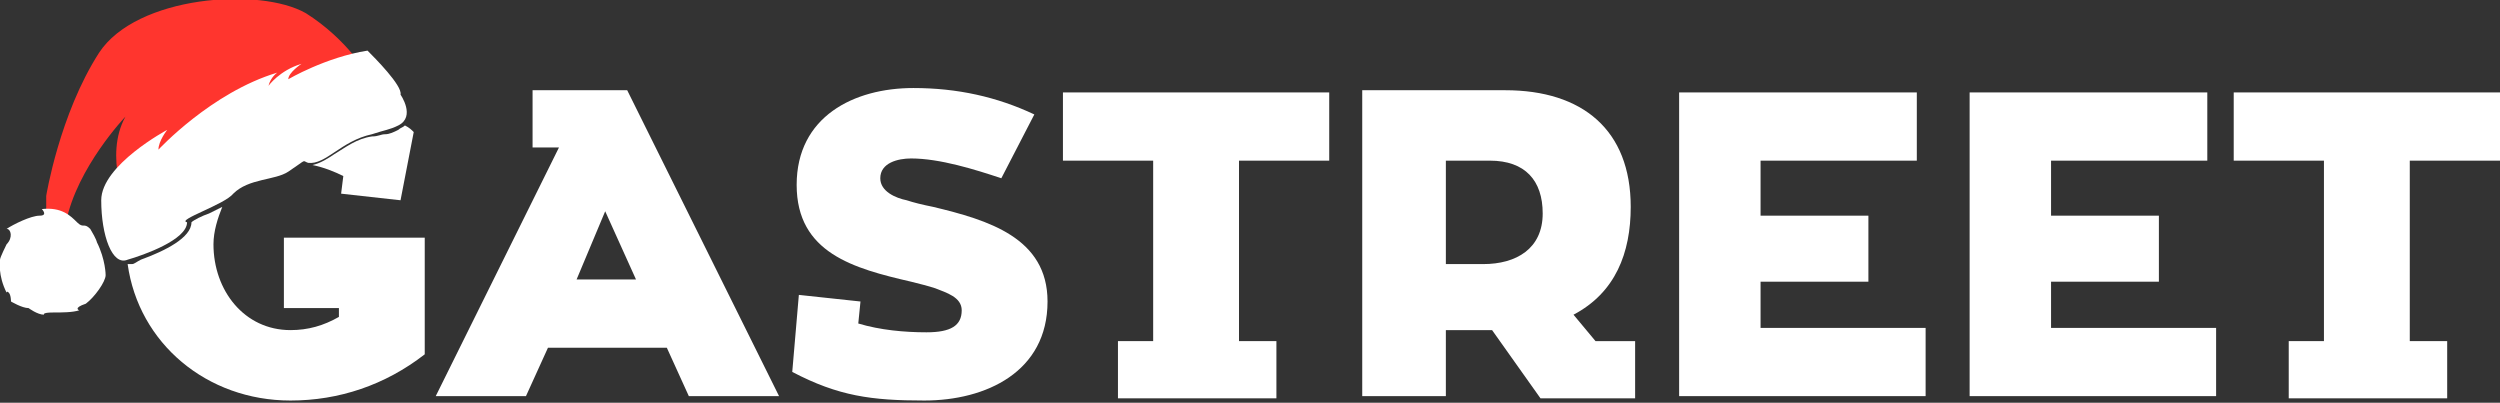 <?xml version="1.0" encoding="utf-8"?>
<!-- Generator: Adobe Illustrator 24.0.1, SVG Export Plug-In . SVG Version: 6.00 Build 0)  -->
<svg version="1.1" id="Слой_1" xmlns="http://www.w3.org/2000/svg" xmlns:xlink="http://www.w3.org/1999/xlink" x="0px" y="0px"
	 viewBox="0 0 113.6 18.3" style="enable-background:new 0 0 113.6 18.3;" xml:space="preserve">
<rect x="0" y="0" width="113.6" height="18.3" fill="#333333" stroke="none"/>
<style type="text/css">
	.st0{fill:#FF352E;}
	.st1{fill:#FFFFFF;}
</style>
<g id="g38">
</g>
<path id="path26" class="st0" d="M2.1,9.9c0,0,0.4,2.2,0.9,0.2c0.5-2.5,2.7-4.8,2.7-4.8c-1,1.8,0.1,4.2,0.1,4.2l2.1-1.9
	c2.5-2.9,8.8-4.2,8.8-4.2s-0.9-1.6-2.8-2.8c-2.1-1.2-7.7-0.8-9.4,1.8C2.7,5.2,2.1,8.9,2.1,8.9V9.9"/>
<path id="path108" class="st1" d="M0.3,11.1c0,0-0.3,0.6-0.3,0.7c0,0.1-0.1,0.7,0.3,1.5c0,0,0-0.1,0.1,0c0.1,0.1,0.1,0.4,0.1,0.4
	S1,14,1.3,14c0,0,0.4,0.3,0.7,0.3c0,0-0.1-0.1,0.4-0.1c0.4,0,0.9,0,1.2-0.1c0,0-0.3-0.1,0.3-0.3c0.4-0.3,0.9-1,0.9-1.3
	c0,0,0-0.7-0.4-1.5c0,0,0-0.1-0.3-0.6c-0.3-0.3-0.3,0-0.6-0.3C3.2,9.8,2.8,9.4,1.9,9.5c0,0,0.3,0.3-0.1,0.3c-0.4,0-1.2,0.4-1.5,0.6
	C0.5,10.4,0.6,10.8,0.3,11.1"/>
<path id="path112_1_" class="st1" d="M8.5,10.1C8,10,10.2,9.3,10.6,8.8c0.7-0.7,1.9-0.6,2.5-1C14,7.2,13.7,7.3,14,7.4
	c0.8,0.1,1.5-1,2.9-1.3c0.6-0.2,0.8-0.2,1.2-0.4c0.8-0.4,0.1-1.4,0.1-1.4c0.1-0.4-1.2-1.7-1.5-2c-1.9,0.3-3.6,1.3-3.6,1.3
	c0-0.3,0.6-0.7,0.6-0.7c-1,0.3-1.5,1-1.5,1c0.1-0.4,0.4-0.6,0.4-0.6c-3,0.9-5.4,3.5-5.4,3.5c0-0.4,0.4-0.9,0.4-0.9s-3,1.6-3,3.2
	s0.5,3,1.2,2.7C6.5,11.6,8.5,10.9,8.5,10.1"/>
<path class="st1" d="M17.5,6.1c-0.2,0-0.3,0.1-0.6,0.1c-0.7,0.1-1.2,0.5-1.7,0.8c-0.3,0.2-0.6,0.4-1,0.5c0.5,0.1,1,0.3,1.4,0.5
	l-0.1,0.8l2.7,0.3L18.8,6c-0.1-0.1-0.2-0.2-0.4-0.3c-0.1,0.1-0.2,0.1-0.3,0.2C17.9,6,17.7,6.1,17.5,6.1z"/>
<path class="st1" d="M12.9,10.9V14h2.5v0.4C14.7,14.8,14,15,13.2,15c-2.1,0-3.5-1.8-3.5-3.9c0-0.6,0.2-1.2,0.4-1.7
	C9.9,9.5,9.7,9.6,9.5,9.7C9.2,9.8,8.8,10,8.7,10.1l0,0c0,0.7-1.2,1.3-2.3,1.7C6.2,11.9,6.1,12,6,12c-0.1,0-0.1,0-0.2,0
	c0.5,3.6,3.6,6.2,7.4,6.2c2.2,0,4.3-0.7,6.1-2.1v-5.3H12.9z"/>
<path class="st1" d="M24.2,4.1v2.6h1.2L19.8,18h4.1l1-2.2h5.4l1,2.2h4.1L28.5,4.1H24.2z M26.2,12.7l1.3-3.1l1.4,3.1H26.2z"/>
<path class="st1" d="M42.4,9.4c-0.5-0.1-0.9-0.2-1.2-0.3C40.7,9,40,8.7,40,8.1c0-0.7,0.8-0.9,1.4-0.9c1.3,0,2.9,0.5,4.1,0.9l1.5-2.9
	C45.3,4.4,43.5,4,41.5,4c-2.7,0-5.3,1.3-5.3,4.4c0,3.1,2.6,3.8,5.2,4.4c0.4,0.1,0.8,0.2,1.1,0.3c0.5,0.2,1.2,0.4,1.2,1
	c0,0.7-0.5,1-1.6,1c-1,0-2.1-0.1-3.1-0.4l0.1-1l-2.8-0.3L36,16.9l0,0c2.1,1.1,3.6,1.3,6,1.3c2.8,0,5.6-1.3,5.6-4.5
	C47.6,10.8,44.9,10,42.4,9.4z"/>
<polygon class="st1" points="48.3,7.3 52.4,7.3 52.4,15.5 50.8,15.5 50.8,18.1 58,18.1 58,15.5 56.3,15.5 56.3,7.3 60.4,7.3 
	60.4,4.2 48.3,4.2 "/>
<path class="st1" d="M71.5,14.3c1.9-1,2.6-2.8,2.6-4.9c0-3.5-2.2-5.3-5.7-5.3h-6.5v13.9h3.8V15h2.1l2.2,3.1h4.3v-2.6h-1.8L71.5,14.3
	z M67.4,12h-1.7V7.3h2c1.6,0,2.4,0.9,2.4,2.4C70.1,11.3,68.9,12,67.4,12z"/>
<polygon class="st1" points="80,12.8 84.9,12.8 84.9,9.8 80,9.8 80,7.3 87.1,7.3 87.1,4.2 76.3,4.2 76.3,18 87.5,18 87.5,14.9 
	80,14.9 "/>
<polygon class="st1" points="93.2,12.8 98.1,12.8 98.1,9.8 93.2,9.8 93.2,7.3 100.3,7.3 100.3,4.2 89.5,4.2 89.5,18 100.7,18 
	100.7,14.9 93.2,14.9 "/>
<polygon class="st1" points="101.5,7.3 105.6,7.3 105.6,15.5 104,15.5 104,18.1 111.2,18.1 111.2,15.5 109.5,15.5 109.5,7.3 
	113.6,7.3 113.6,4.2 101.5,4.2 "/>
</svg>
